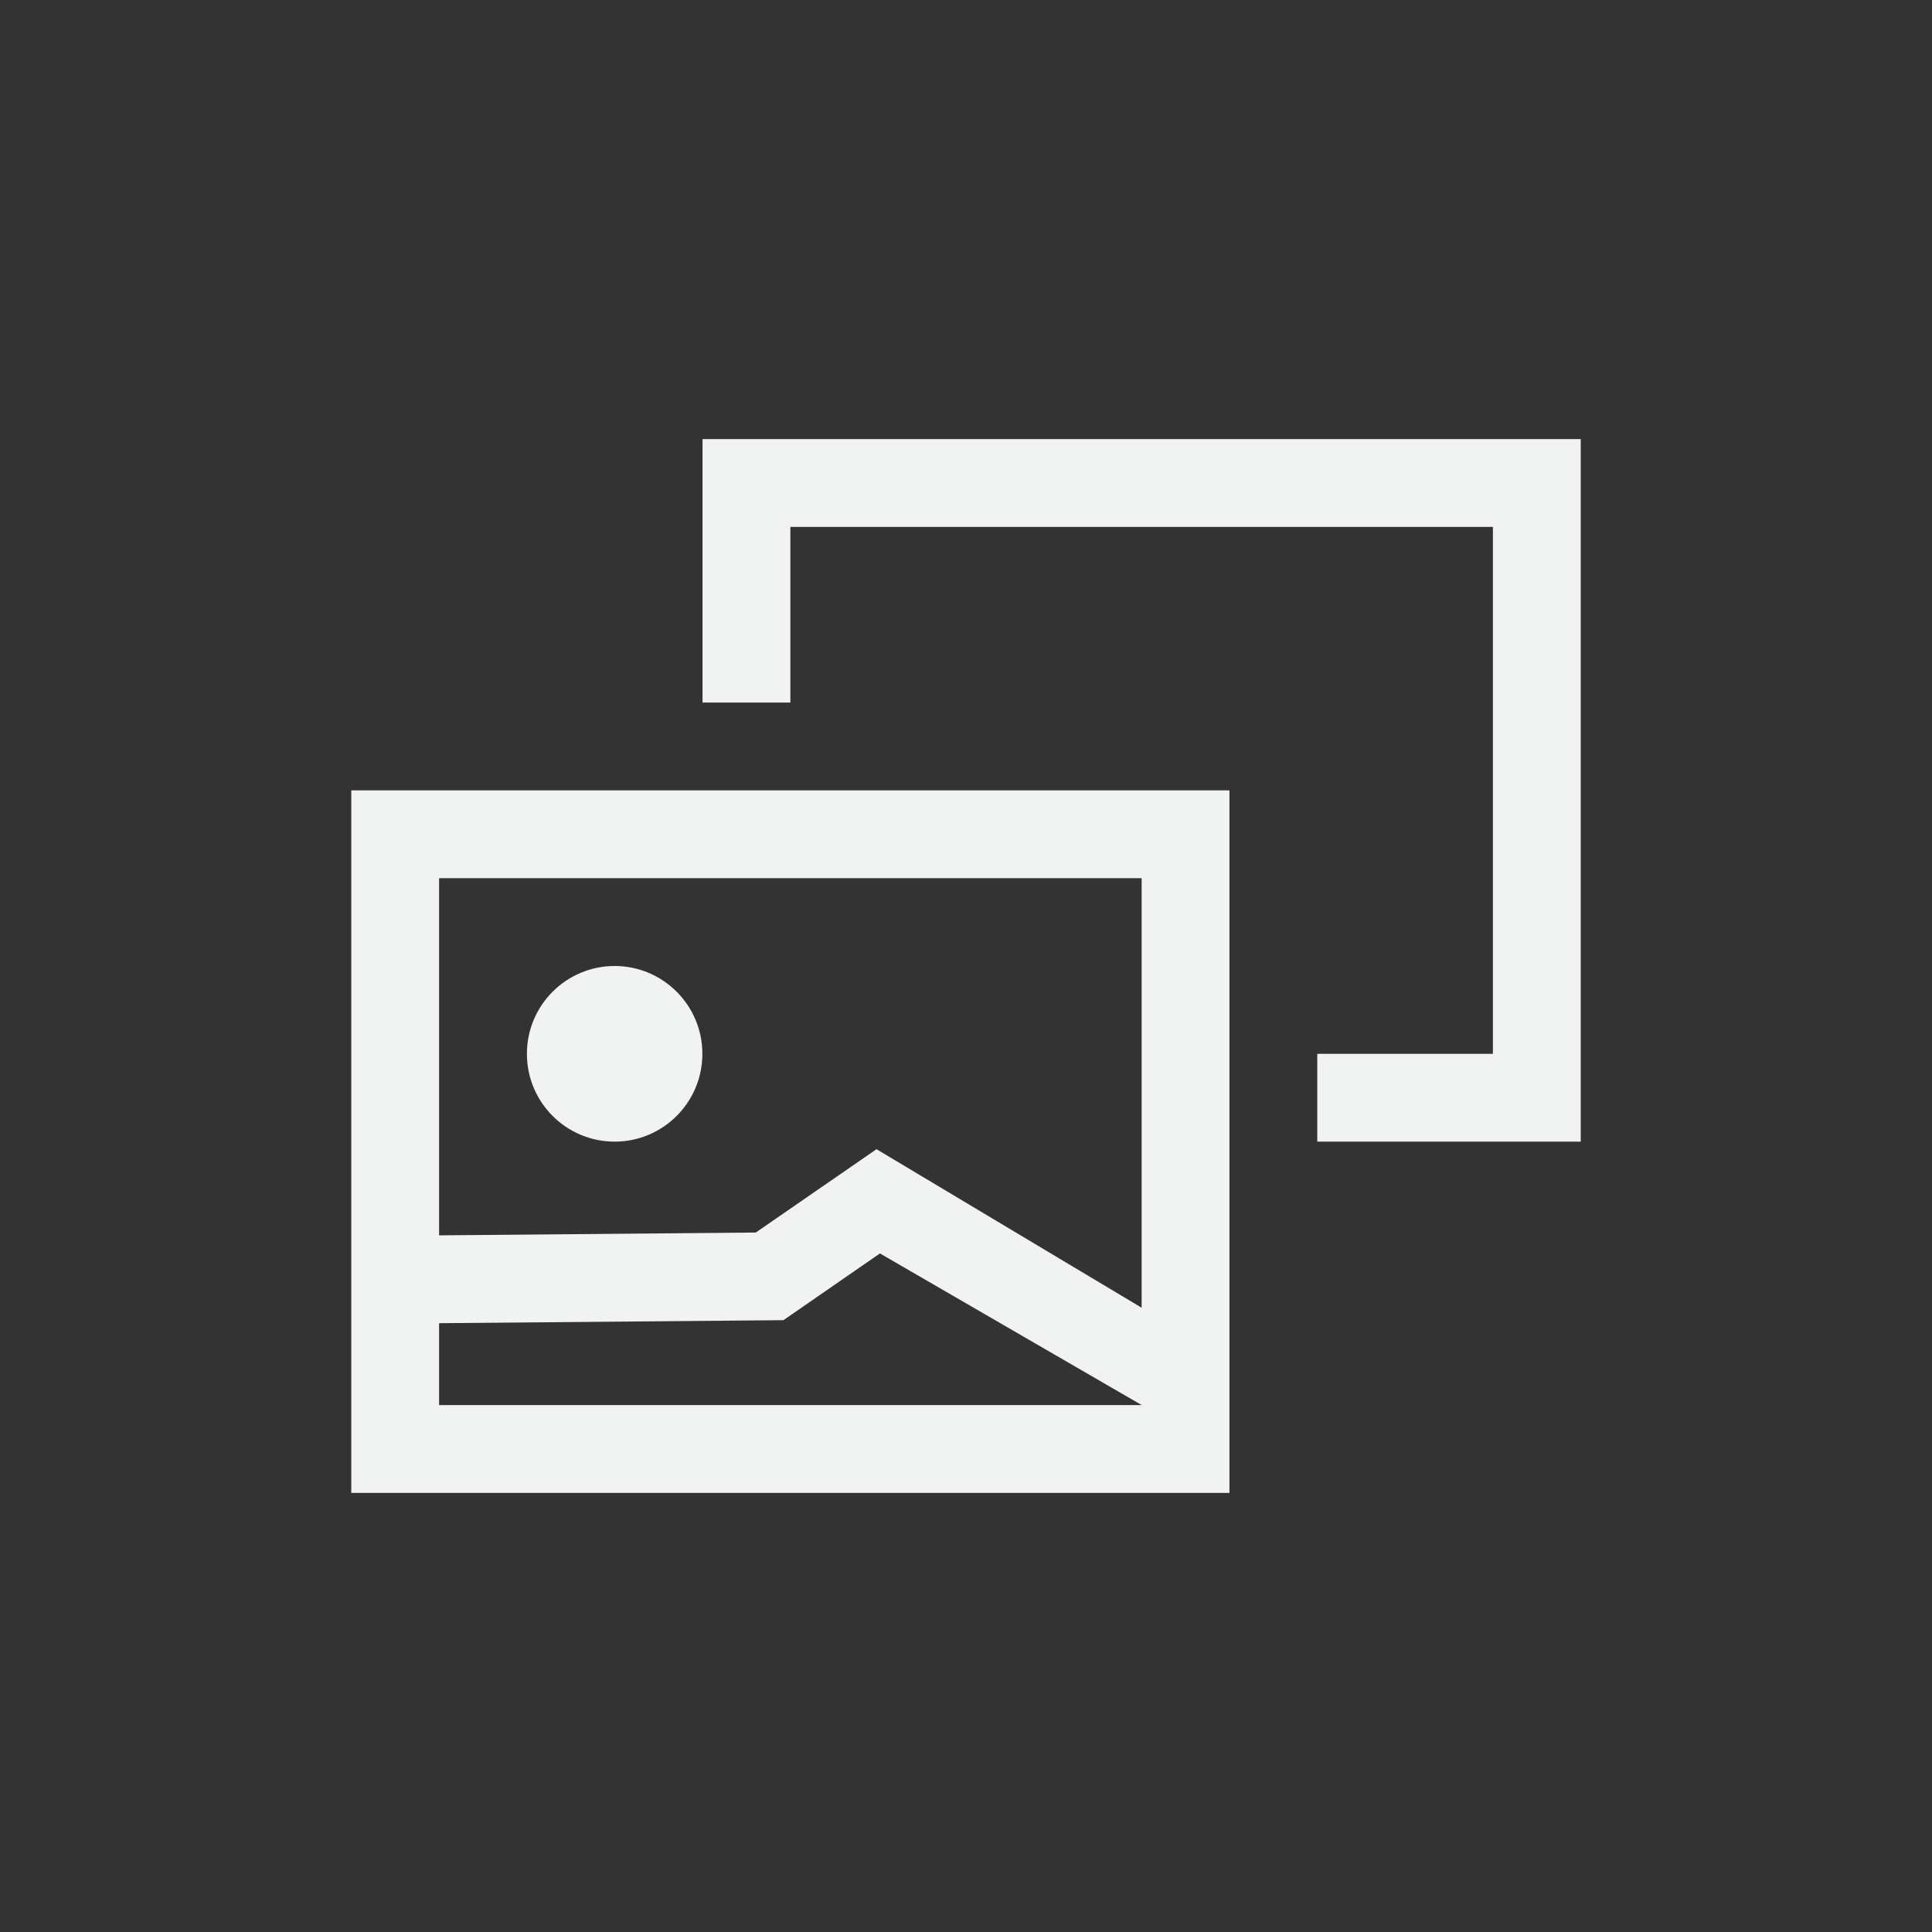 <?xml version="1.0" encoding="UTF-8"?>
<svg version="1.1" viewBox="-3 -3 22 22" width="44" height="44" xmlns="http://www.w3.org/2000/svg">
<rect x="-3" y="-3" width="22" height="22" fill="#333333" stroke="none"/>
<g fill="#f1f2f2">
<g transform="matrix(1,0,0,-1,0,16)">
<path d="m1 2v8h10v-8zm1 1h8v6h-8z"/>
<path d="m12 6v1h2v6h-8v-2h-1v3h10v-8z"/>
</g>
<path d="m6.981 10.086-1.375 0.949-3.92 0.035 0.01 1 4.225-0.037 1.099-0.76 2.981 1.727 0.42-0.857z" style="color-rendering:auto;color:#000000;dominant-baseline:auto;font-feature-settings:normal;font-variant-alternates:normal;font-variant-caps:normal;font-variant-ligatures:normal;font-variant-numeric:normal;font-variant-position:normal;image-rendering:auto;isolation:auto;mix-blend-mode:normal;shape-padding:0;shape-rendering:auto;solid-color:#000000;text-decoration-color:#000000;text-decoration-line:none;text-decoration-style:solid;text-indent:0;text-orientation:mixed;text-transform:none;white-space:normal"/>
<ellipse cx="3.999" cy="9" rx=".999" ry="1"/>
</g>
</svg>
